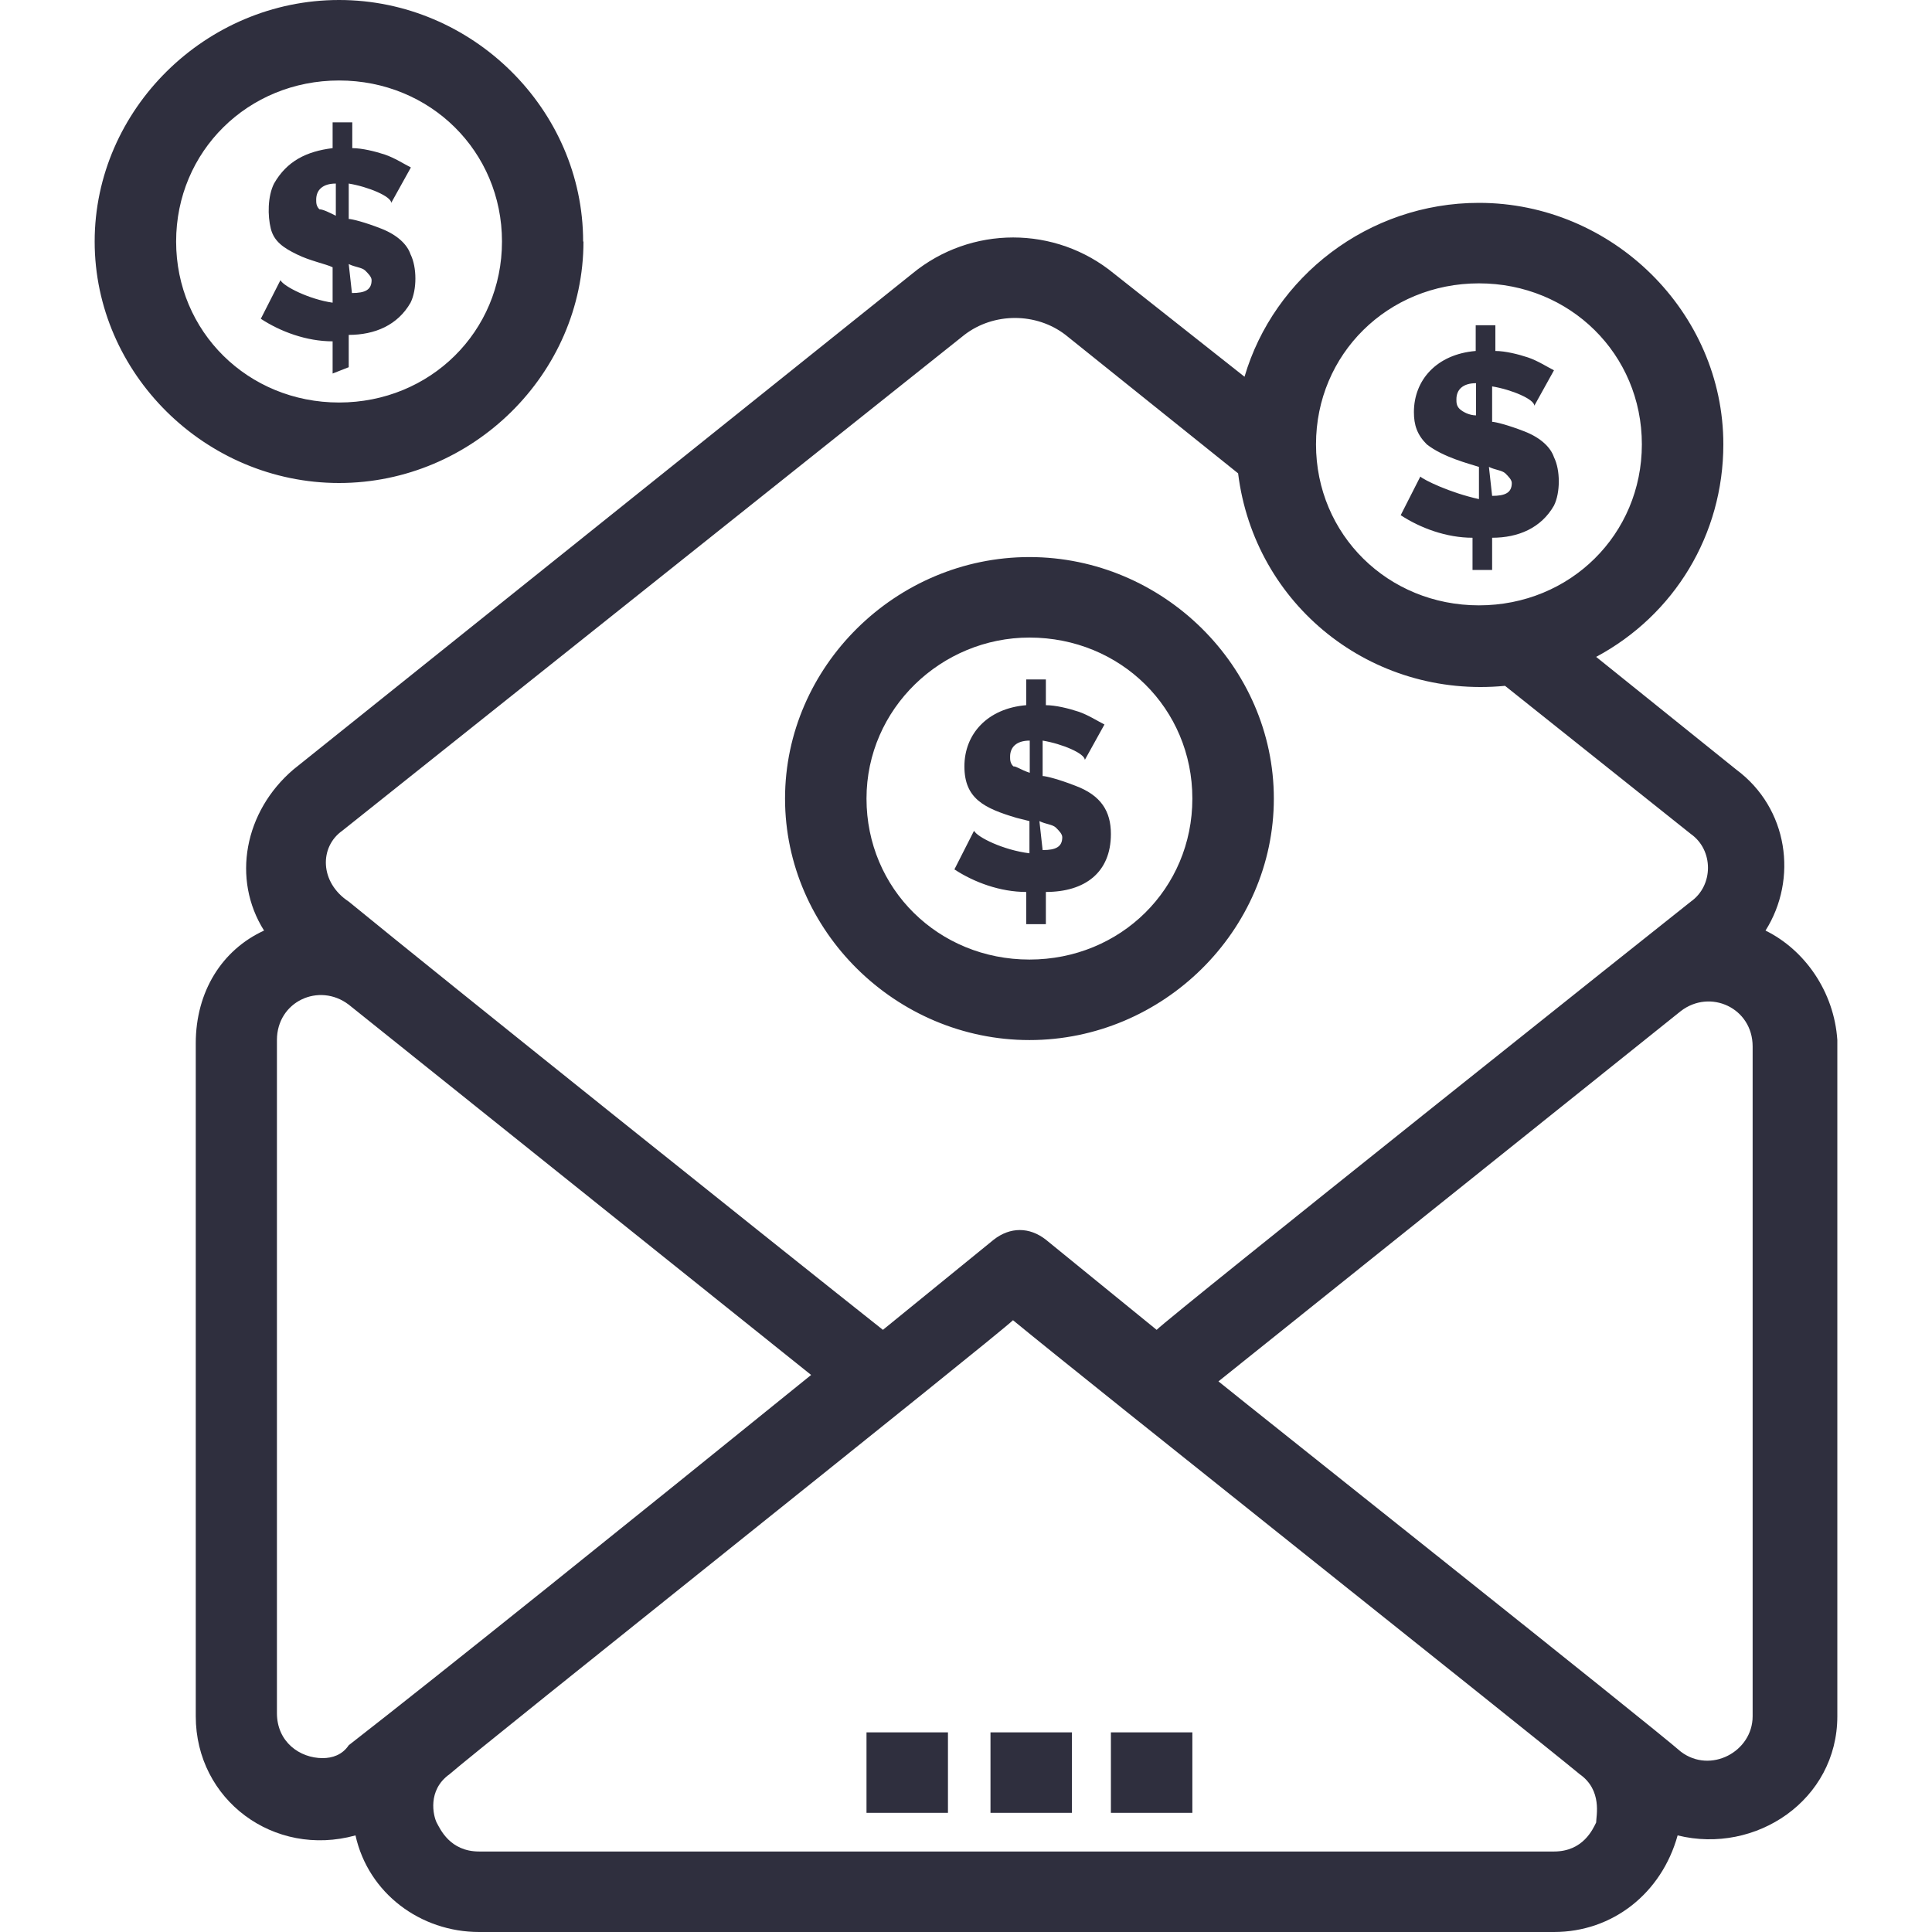 <svg width="80" height="80" viewBox="0 0 80 80" fill="none" xmlns="http://www.w3.org/2000/svg">
<g clip-path="url(#clip0_1745_39317)">
<path d="M61.24 8.4C66.773 8.401 71.36 12.933 71.36 18.399C71.36 22.133 69.333 25.467 66.093 27.2L71.894 31.866C74.053 33.466 74.453 36.4 73.106 38.533C74.733 39.333 75.947 41.066 76.08 43.066V71.066C76.08 74.533 72.707 76.8 69.467 76C68.8 78.4 66.773 80 64.347 80H19.84C17.413 80 15.253 78.4 14.72 76C11.347 76.933 8.106 74.533 8.106 71.066V43.2C8.106 41.067 9.187 39.333 10.934 38.533C9.587 36.4 10.12 33.599 12.146 31.866L37.773 11.333C40.2 9.333 43.706 9.333 46.133 11.333L51.533 15.6C52.747 11.466 56.654 8.4 61.24 8.4ZM41.946 54.667C41.259 55.339 19.826 72.4 18.613 73.467C17.68 74.133 17.947 75.2 18.08 75.467C18.227 75.734 18.627 76.667 19.84 76.667H64.347C65.559 76.667 65.959 75.734 66.093 75.467C66.093 75.2 66.36 74.133 65.413 73.467C62.986 71.467 45.186 57.334 41.946 54.667ZM39.253 75.066H35.88V71.733H39.253V75.066ZM44.387 75.066H41.014V71.733H44.387V75.066ZM49.373 71.733V75.066H46V71.733H49.373ZM72.573 43.333C72.573 41.733 70.813 40.933 69.6 41.866L50.453 57.2C51.934 58.401 68.385 71.465 69.6 72.533C70.826 73.466 72.573 72.533 72.573 71.066V43.333ZM14.44 41.6C13.213 40.667 11.467 41.467 11.467 43.066V70.934C11.467 72.133 12.414 72.8 13.36 72.8C13.76 72.8 14.173 72.666 14.44 72.267C18.213 69.333 26.174 62.934 33.587 56.934L14.44 41.6ZM44.12 13.866C42.907 12.933 41.147 12.933 39.934 13.866L14.173 34.399C13.226 35.066 13.226 36.533 14.44 37.333C18.346 40.533 32.519 51.866 36.56 55.066L41.147 51.333C41.827 50.8 42.627 50.8 43.307 51.333L47.894 55.066C48.578 54.396 69.334 37.866 70.014 37.333C70.96 36.666 70.96 35.2 70.014 34.533L62.32 28.399C56.8 28.933 51.947 25.066 51.267 19.6L44.12 13.866ZM42.627 23.067C48.16 23.068 52.747 27.601 52.747 33.067C52.747 38.534 48.16 43.067 42.627 43.067C37.094 43.067 32.507 38.534 32.507 33.067C32.507 27.601 37.094 23.067 42.627 23.067ZM42.627 26.4C38.987 26.4 35.88 29.334 35.88 33.067C35.88 36.8 38.854 39.733 42.627 39.733C46.4 39.733 49.373 36.8 49.373 33.067C49.373 29.334 46.4 26.401 42.627 26.4ZM43.307 29.2C43.707 29.2 44.253 29.334 44.653 29.467C45.053 29.6 45.467 29.867 45.733 30L44.92 31.467C44.92 31.2 43.986 30.8 43.173 30.667V32.134C43.306 32.134 43.84 32.267 44.52 32.533C45.599 32.933 46 33.6 46 34.533C46 36.133 44.92 36.934 43.307 36.934V38.267H42.493V36.934C41.413 36.934 40.333 36.533 39.52 36L40.333 34.4C40.467 34.667 41.547 35.2 42.627 35.333V34L42.093 33.866C40.746 33.466 39.934 33.066 39.934 31.733C39.934 30.4 40.88 29.334 42.493 29.2V28.134H43.307V29.2ZM43.173 35.2C43.719 35.2 43.986 35.067 43.986 34.667C43.986 34.534 43.853 34.4 43.72 34.267C43.573 34.133 43.307 34.133 43.04 34L43.173 35.2ZM42.64 30.667C42.093 30.667 41.826 30.933 41.826 31.333C41.826 31.466 41.827 31.6 41.96 31.733C42.107 31.733 42.24 31.867 42.64 32V30.667ZM61.24 11.733C57.467 11.733 54.493 14.666 54.493 18.399C54.493 22.133 57.467 25.066 61.24 25.066C65.013 25.066 67.986 22.133 67.986 18.399C67.986 14.666 65.013 11.734 61.24 11.733ZM61.92 14.533C62.32 14.533 62.867 14.666 63.267 14.8C63.667 14.933 64.08 15.2 64.347 15.333L63.533 16.8C63.532 16.533 62.599 16.133 61.786 16V17.467C61.919 17.467 62.453 17.601 63.133 17.867C63.813 18.134 64.213 18.534 64.347 18.934C64.613 19.467 64.613 20.4 64.347 20.934C63.813 21.867 62.866 22.267 61.786 22.267V23.601H60.974V22.267C59.894 22.267 58.813 21.866 58 21.333L58.813 19.733C58.947 19.867 60.027 20.4 61.24 20.667V19.333C60.827 19.2 59.76 18.934 59.08 18.4C58.68 18 58.547 17.6 58.547 17.066C58.547 15.733 59.493 14.667 61.106 14.533V13.467H61.92V14.533ZM61.786 20.533C62.333 20.533 62.6 20.4 62.6 20C62.599 19.867 62.466 19.734 62.333 19.601C62.186 19.467 61.92 19.466 61.653 19.333L61.786 20.533ZM14.04 0C19.56 6.43807e-05 24.146 4.533 24.146 10H24.16C24.16 15.467 19.573 20 14.04 20C8.507 20 3.92 15.467 3.92 10C3.92 4.533 8.52 0 14.04 0ZM61.12 15.867C60.574 15.867 60.307 16.133 60.307 16.533C60.307 16.666 60.306 16.8 60.44 16.934C60.586 17.067 60.853 17.2 61.12 17.2V15.867ZM14.04 3.333C10.267 3.333 7.293 6.267 7.293 10C7.293 13.733 10.267 16.667 14.04 16.667C17.813 16.667 20.786 13.733 20.786 10C20.786 6.267 17.813 3.333 14.04 3.333ZM14.587 6.134C14.987 6.134 15.534 6.267 15.934 6.4C16.334 6.534 16.747 6.8 17.014 6.934L16.2 8.4C16.2 8.134 15.253 7.734 14.44 7.601V9.067C14.573 9.067 15.106 9.2 15.786 9.467C16.466 9.733 16.867 10.133 17 10.533C17.267 11.066 17.267 12 17 12.533C16.467 13.466 15.52 13.867 14.44 13.867V15.2H14.453L13.773 15.467V14.134C12.693 14.134 11.613 13.733 10.8 13.2L11.613 11.601C11.747 11.867 12.827 12.4 13.773 12.533V11.067C13.507 10.934 12.826 10.8 12.293 10.533C11.746 10.267 11.346 10 11.213 9.467C11.08 8.934 11.08 8.134 11.347 7.601C11.88 6.667 12.693 6.267 13.773 6.134V5.067H14.587V6.134ZM14.573 12.134C15.12 12.134 15.387 12 15.387 11.601C15.387 11.467 15.253 11.334 15.12 11.2C14.973 11.067 14.706 11.067 14.44 10.934L14.573 12.134ZM13.906 7.601C13.36 7.601 13.093 7.867 13.093 8.267C13.093 8.4 13.093 8.534 13.227 8.667C13.373 8.667 13.64 8.8 13.906 8.934V7.601Z" fill="#2F2F3E"/>
</g>
<defs>
<clipPath id="clip0_1745_39317">
<rect width="80" height="80" fill="white"/>
</clipPath>
</defs>
</svg>
